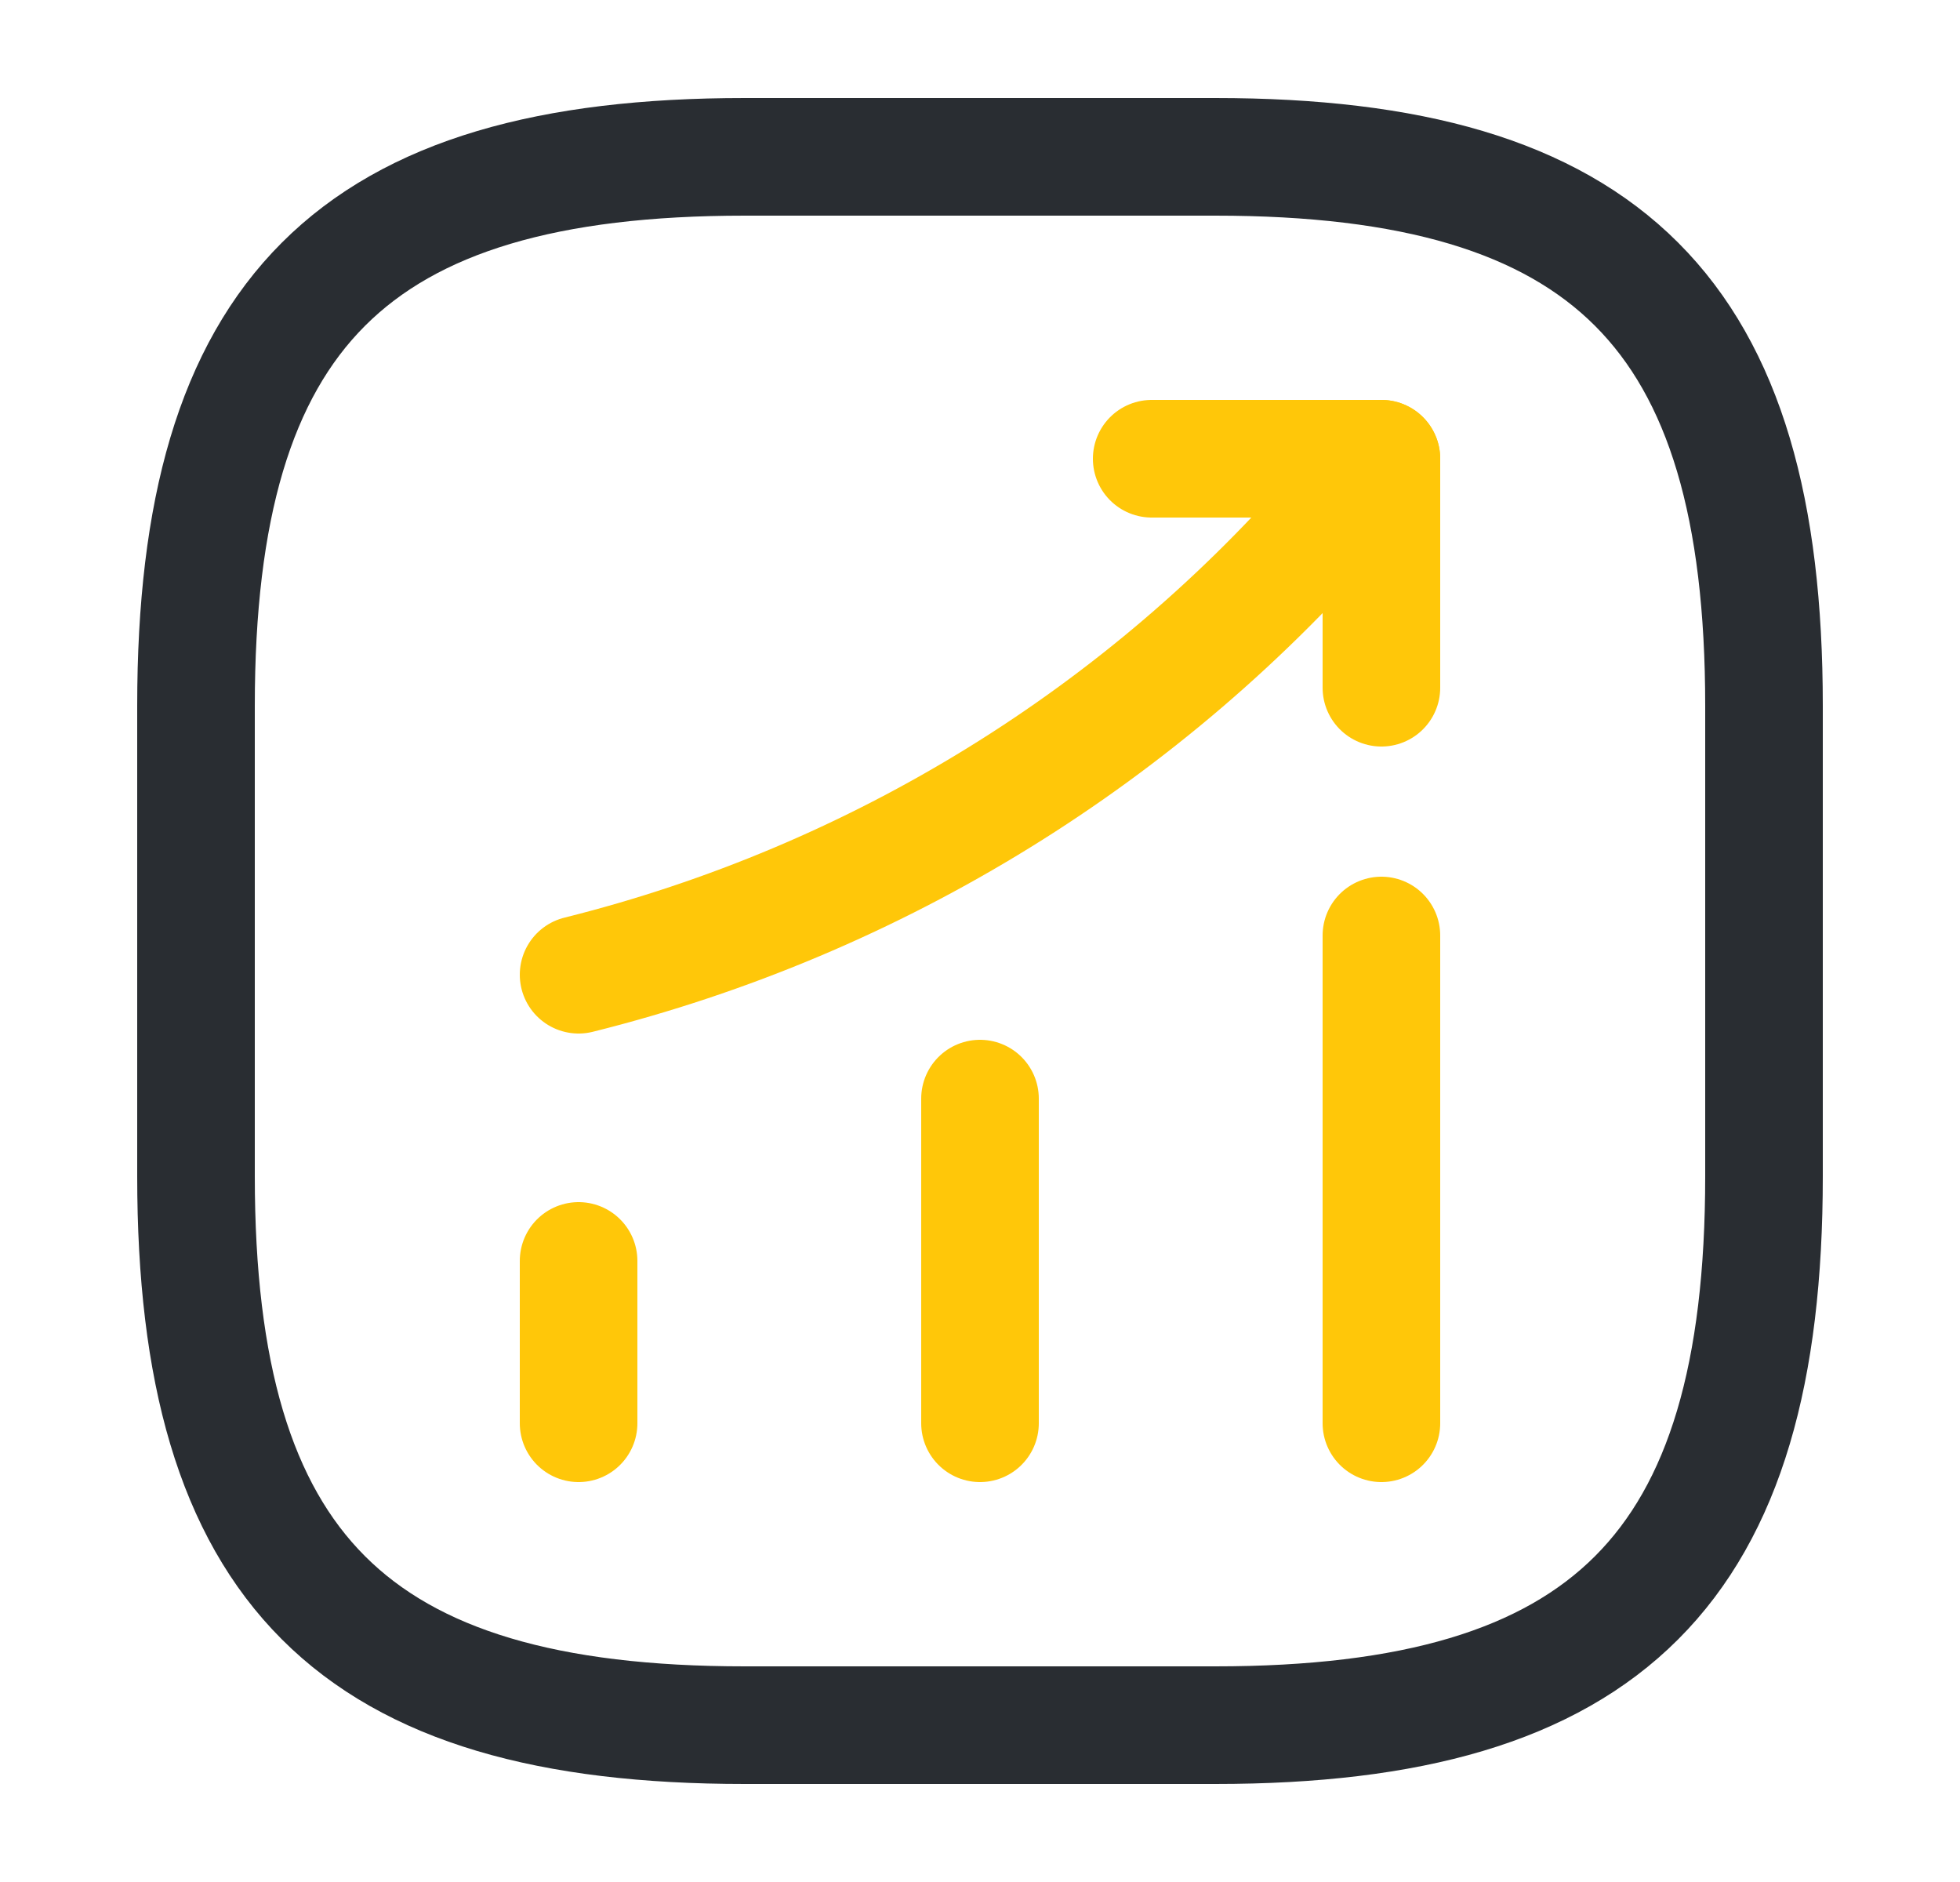 <svg width="25" height="24" viewBox="0 0 25 24" fill="none" xmlns="http://www.w3.org/2000/svg">
<g id="vuesax/twotone/status-up">
<g id="status-up">
<path id="Vector" d="M7.38 18.15V16.08" stroke="#FFC709" stroke-width="1.5" stroke-linecap="round"/>
<path id="Vector_2" d="M12.5 18.15V14.01" stroke="#FFC709" stroke-width="1.5" stroke-linecap="round"/>
<path id="Vector_3" d="M17.62 18.15V11.93" stroke="#FFC709" stroke-width="1.5" stroke-linecap="round"/>
<g id="Group 709">
<path id="Vector_4" d="M17.62 5.85L17.16 6.39C14.61 9.37 11.19 11.48 7.38 12.43" stroke="#FFC709" stroke-width="1.5" stroke-linecap="round"/>
<path id="Vector_5" d="M14.69 5.85H17.62V8.77" stroke="#FFC709" stroke-width="1.5" stroke-linecap="round" stroke-linejoin="round"/>
</g>
<path id="Vector_6" d="M9.5 22H15.5C20.5 22 22.5 20 22.5 15V9C22.5 4 20.5 2 15.5 2H9.5C4.5 2 2.5 4 2.5 9V15C2.5 20 4.5 22 9.5 22Z" stroke="#292D32" stroke-width="1.5" stroke-linecap="round" stroke-linejoin="round"/>
</g>
</g>
</svg>
